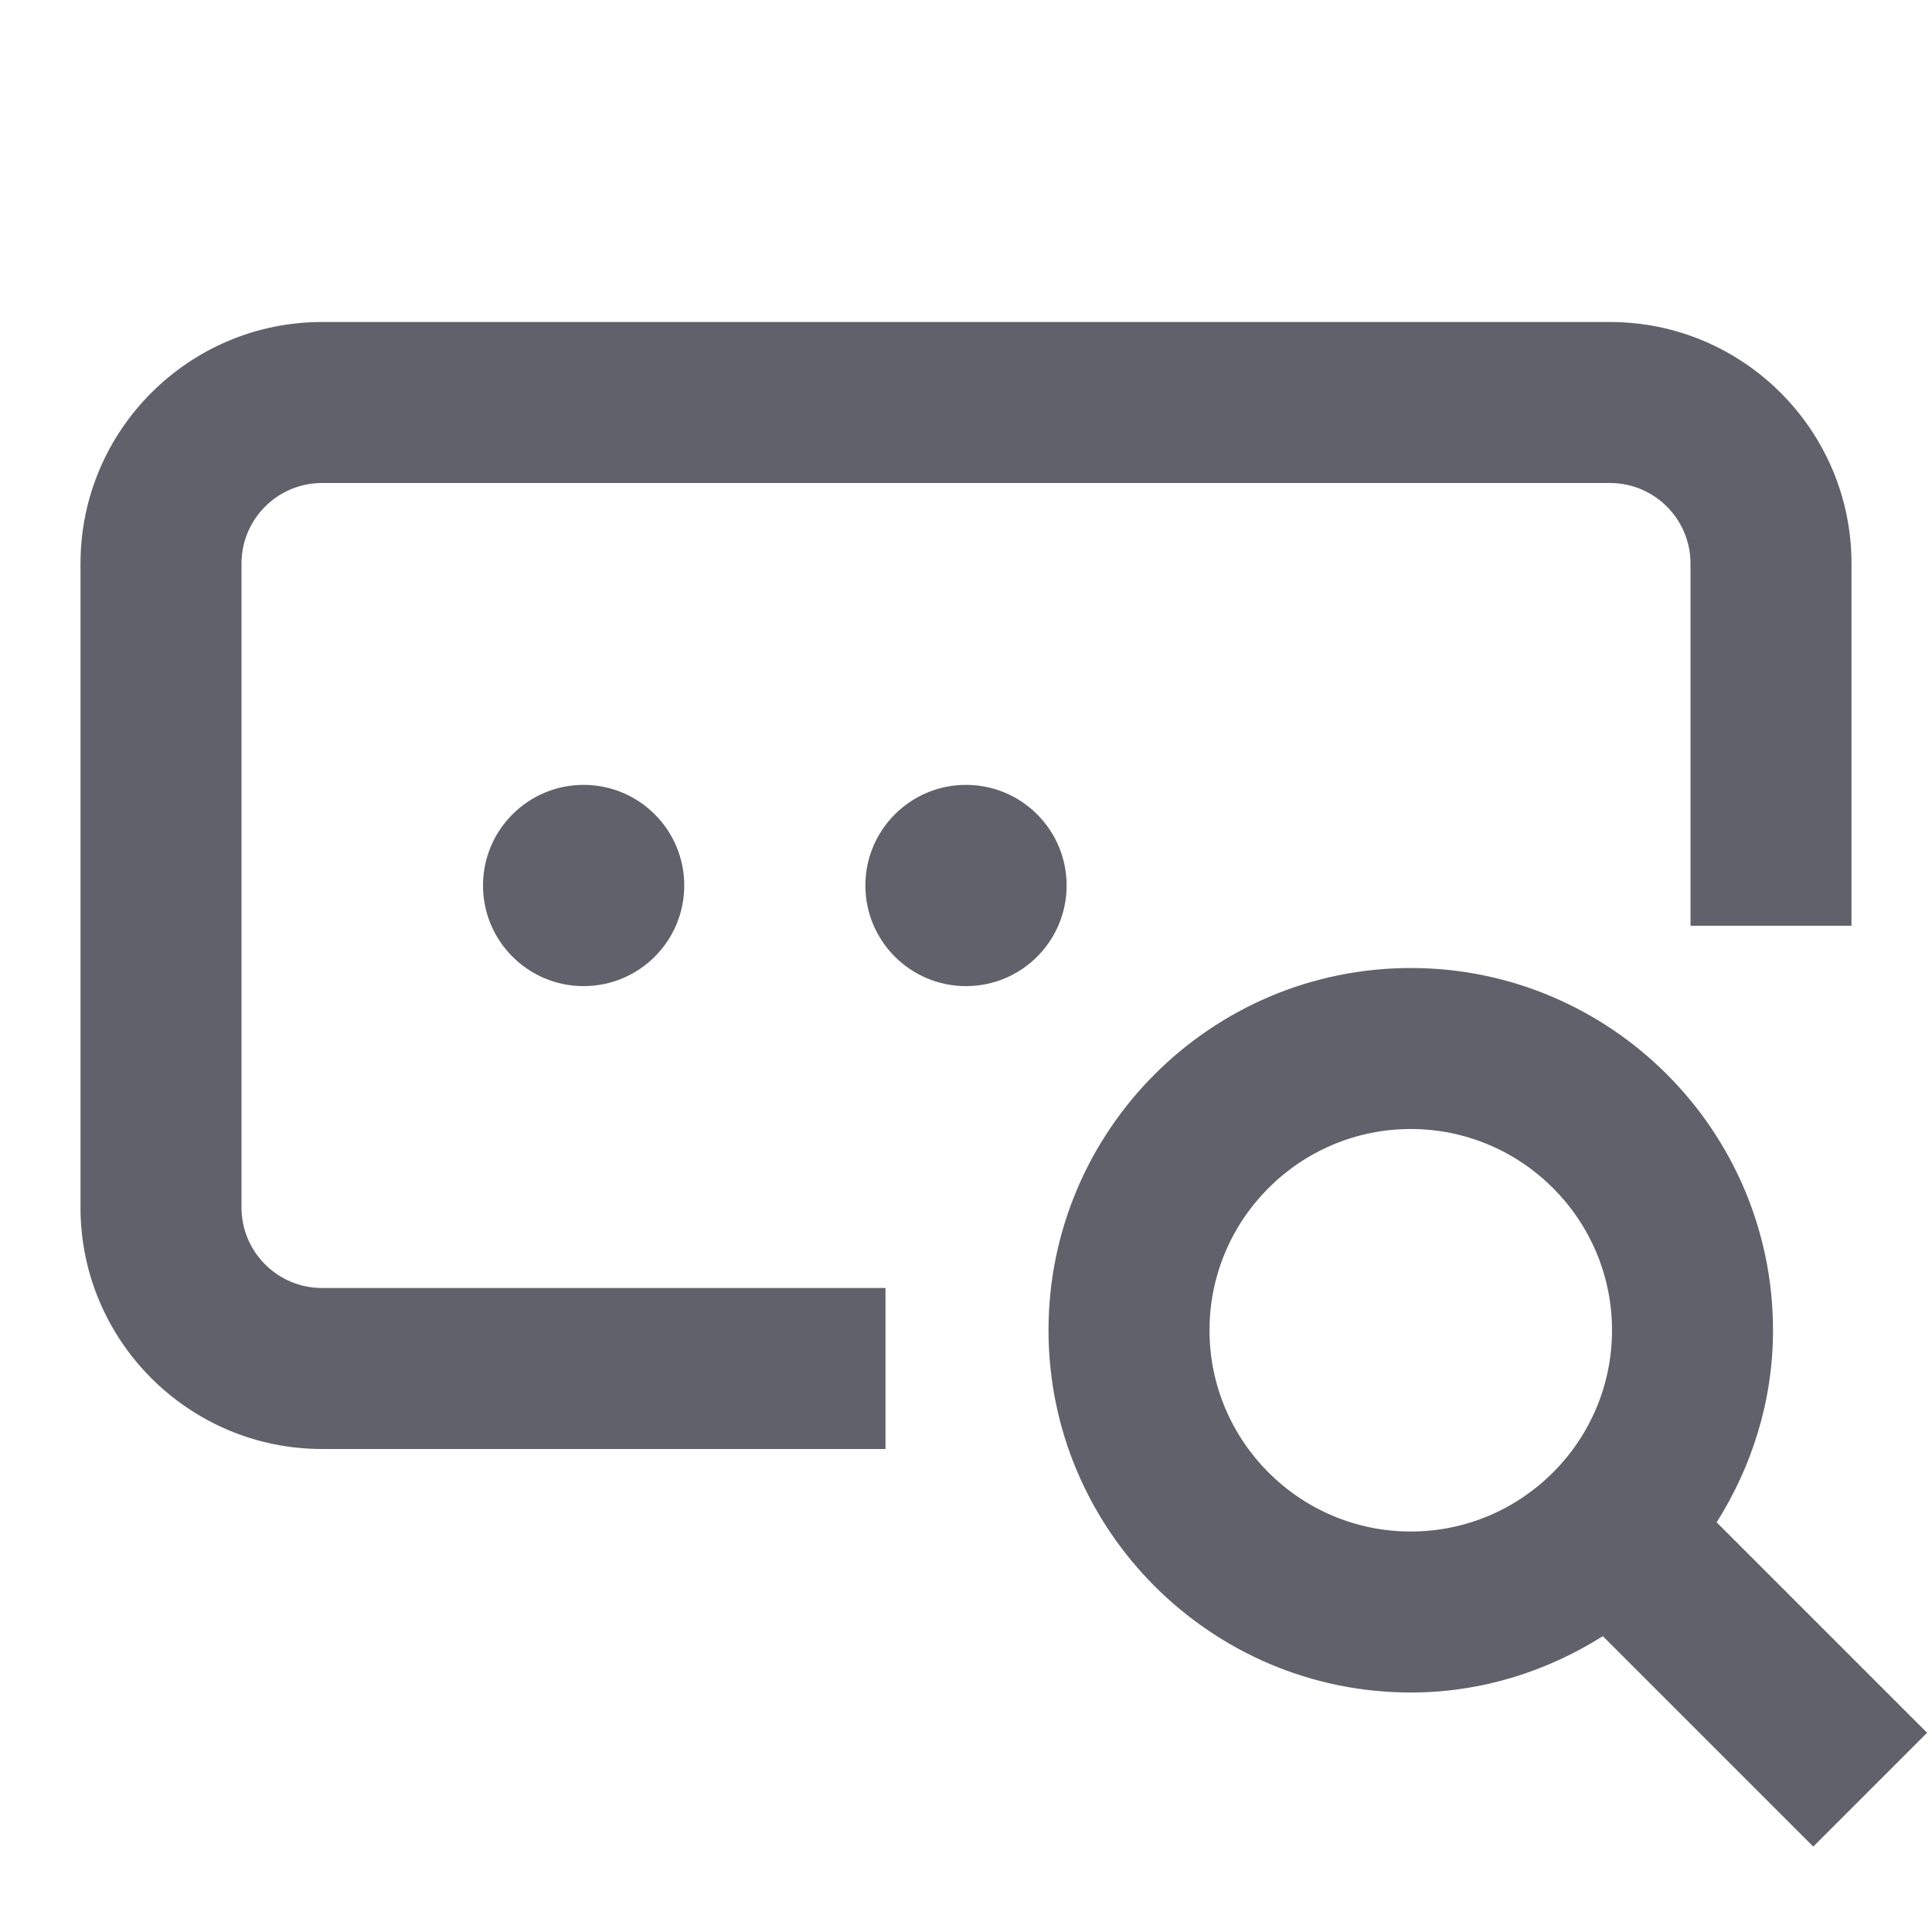 <svg xmlns="http://www.w3.org/2000/svg" height="24" width="24" viewBox="0 0 24 24"><circle cx="12" cy="11" r="1.25" stroke-width="0" fill="#61616b"></circle><circle cx="7.25" cy="11" r="1.25" stroke-width="0" fill="#61616b"></circle><path d="m11,18h-7c-1.654,0-3-1.346-3-3V7c0-1.654,1.346-3,3-3h16c1.654,0,3,1.346,3,3v4.5h-2v-4.5c0-.551-.448-1-1-1H4c-.552,0-1,.449-1,1v8c0,.551.448,1,1,1h7v2Z" stroke-width="0" fill="#61616b"></path><path d="m23.939,21.525l-2.614-2.614c.437-.693.7-1.508.7-2.386,0-2.481-2.019-4.5-4.5-4.5s-4.5,2.019-4.5,4.5,2.019,4.5,4.5,4.5c.879,0,1.693-.263,2.386-.7l2.614,2.614,1.414-1.414Zm-8.914-5c0-1.378,1.121-2.5,2.5-2.5s2.5,1.122,2.5,2.5-1.121,2.5-2.5,2.5-2.5-1.122-2.5-2.5Z" fill="#61616b" stroke-width="0" data-color="color-2"></path></svg>